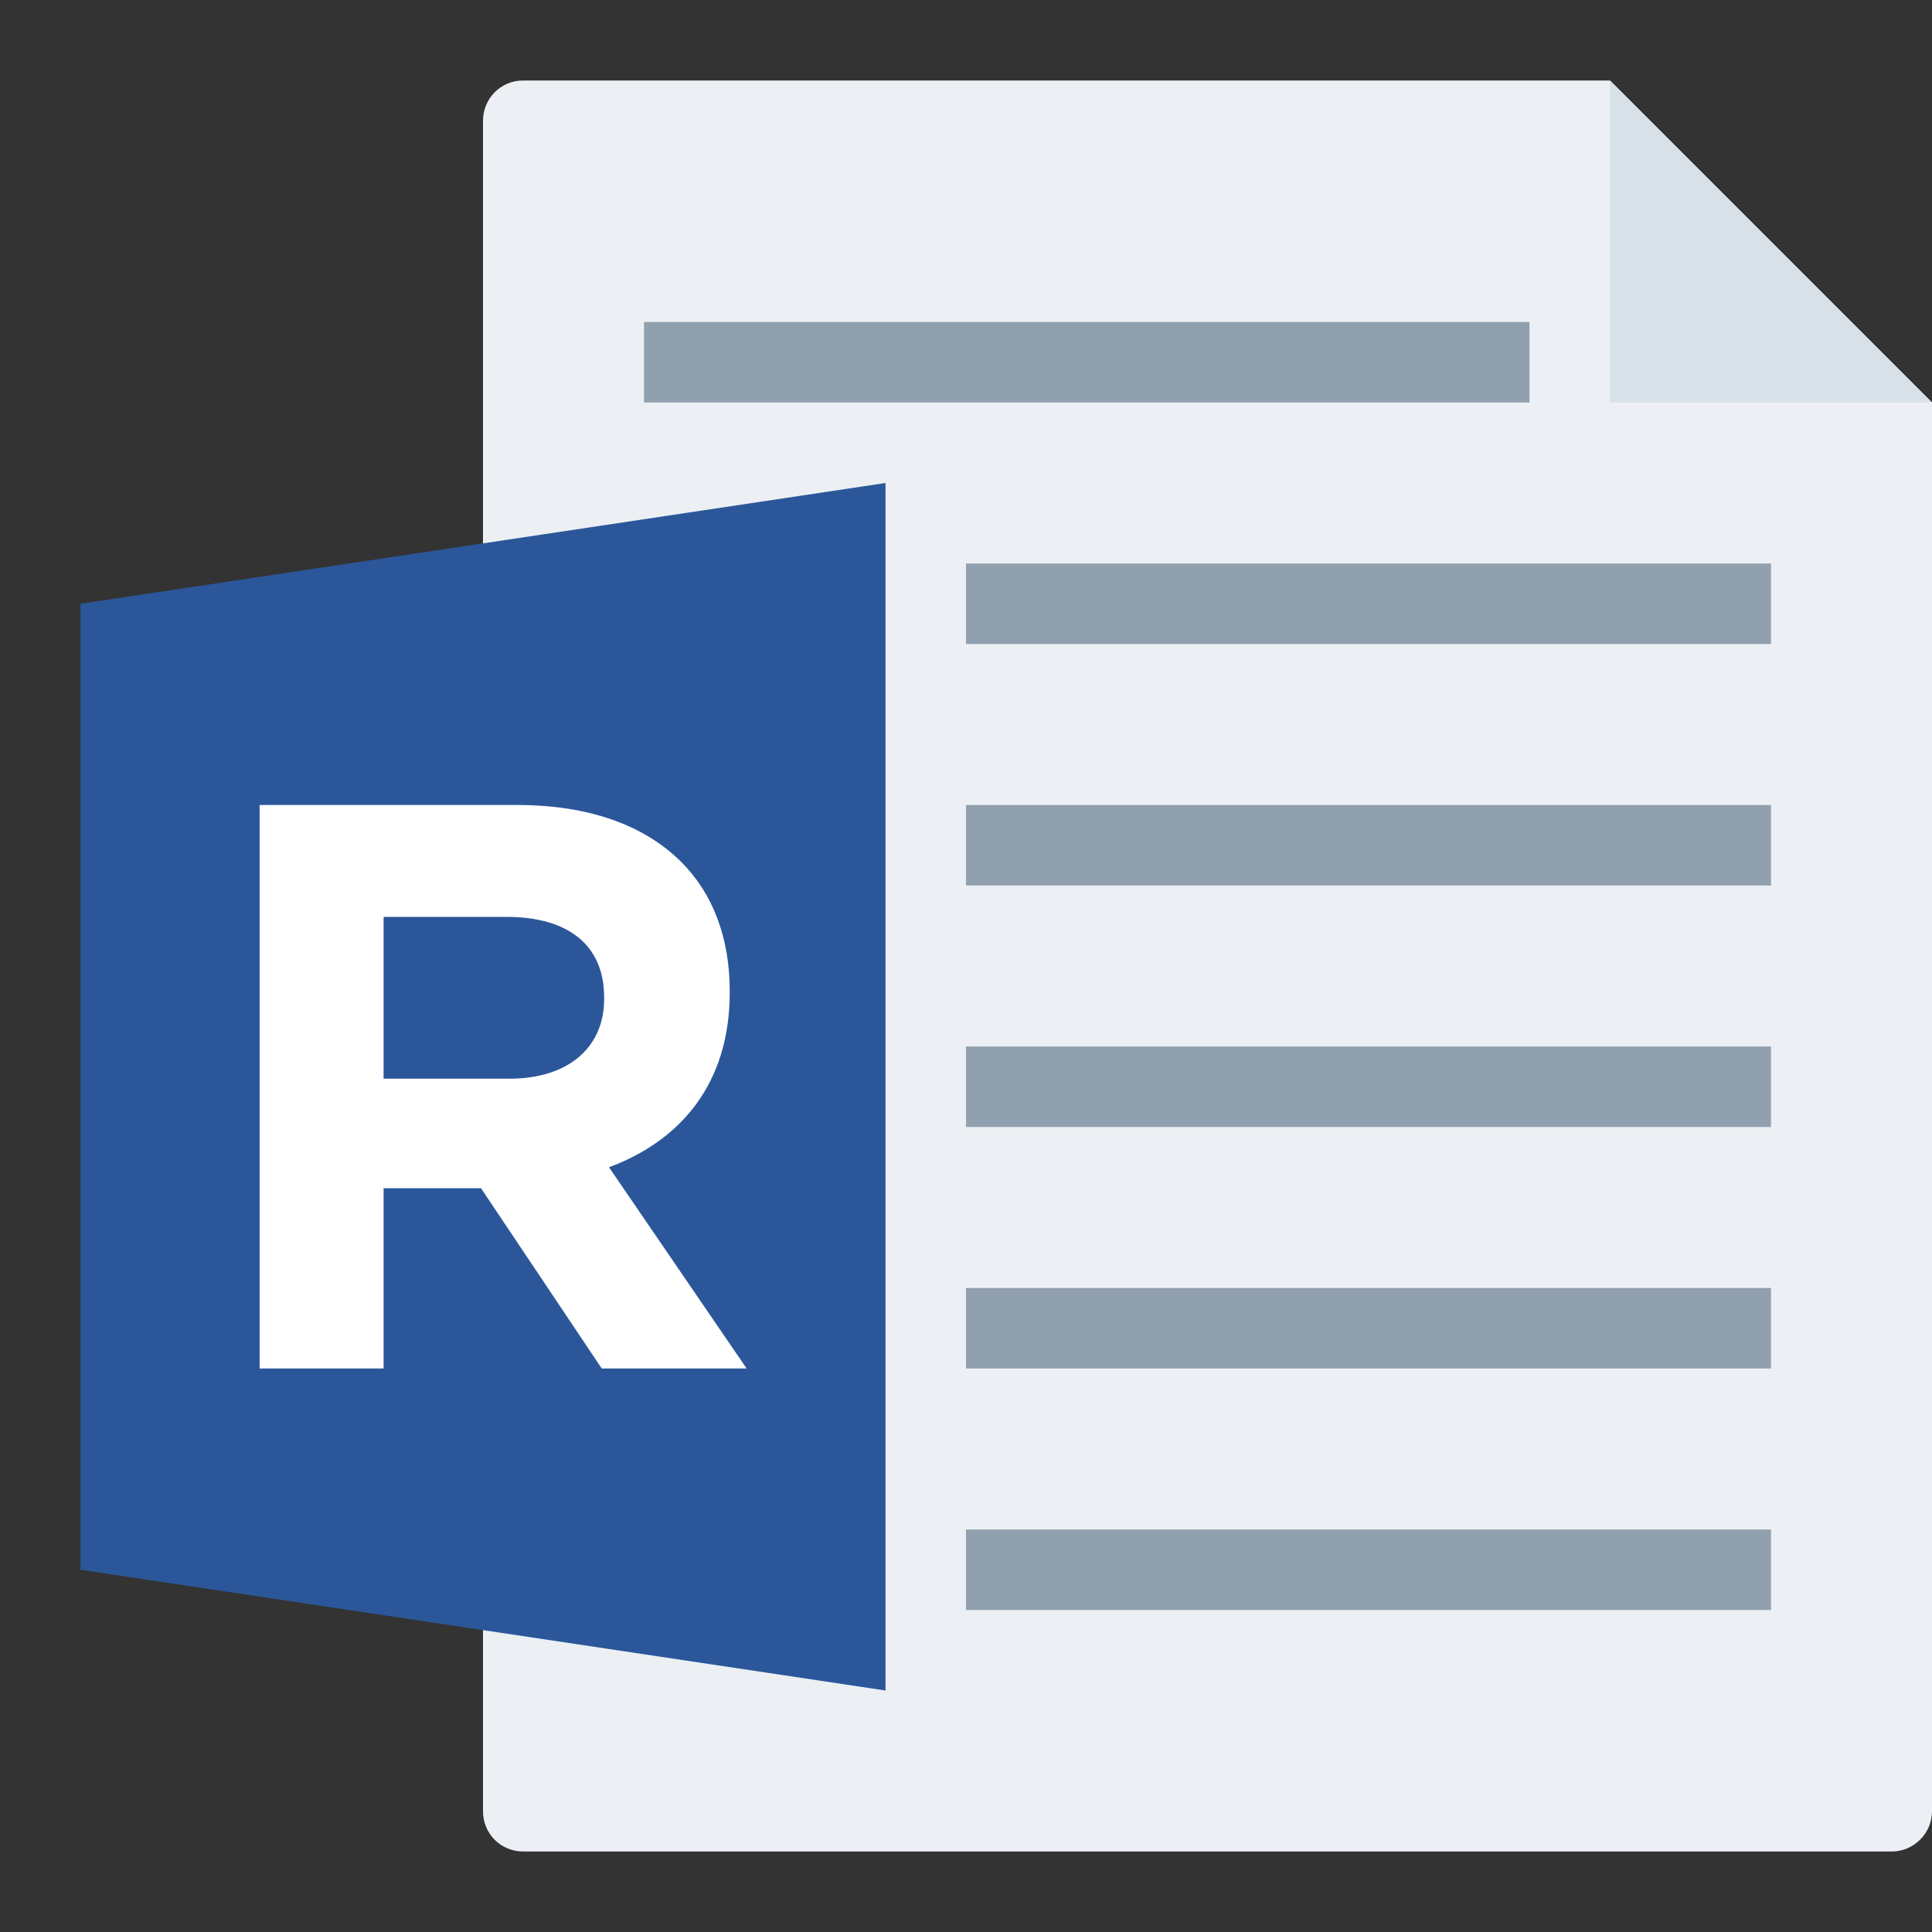 <svg width="24" height="24" viewBox="0 0 24 24" fill="none" xmlns="http://www.w3.org/2000/svg">
<rect x="0" y="0" width="24" height="24" fill="#333333" stroke="none"/>
<g id="m/mime_text_rtf/mime_text_rtf_24x24">
<g id="24/baseshape">
<g id="24/baseshape_2">
<path id="OutsideBorder" fill-rule="evenodd" clip-rule="evenodd" d="M24 22.5C24 22.776 23.772 23 23.5 23H6.5C6.224 23 6 22.782 6 22.499V1.501C6 1.224 6.22 1 6.498 1H20L24 5V22.5Z" fill="#ECF0F4"/>
</g>
<path id="Combined Shape" fill-rule="evenodd" clip-rule="evenodd" d="M19 4H8V5H19V4ZM22 7H12V8H22V7ZM12 10H22V11H12V10ZM22 13H12V14H22V13ZM12 16H22V17H12V16ZM22 19H12V20H22V19Z" fill="#91A0AF"/>
</g>
<g id="24/corner">
<path id="InsideWhite" fill-rule="evenodd" clip-rule="evenodd" d="M20 1L24 5H20V1Z" fill="#D8E0E8"/>
</g>
<g id="24/chard/color/yellow">
<path id="Shape" d="M7 6V21L12 22V5L7 6Z" fill="#ECF0F4"/>
<path id="Chard" fill-rule="evenodd" clip-rule="evenodd" d="M11 6V21L1 19.5V7.5L11 6Z" fill="#2B579A"/>
</g>
<g id="24/chard/letter/z">
<path id="R" fill-rule="evenodd" clip-rule="evenodd" d="M3.225 17V10H6.425C7.315 10 8.005 10.25 8.465 10.71C8.855 11.1 9.065 11.65 9.065 12.31V12.33C9.065 13.46 8.455 14.17 7.565 14.5L9.275 17H7.475L5.975 14.76H4.765V17H3.225ZM4.765 13.4H6.325C7.075 13.4 7.505 13 7.505 12.41V12.39C7.505 11.73 7.045 11.39 6.295 11.39H4.765V13.4Z" fill="white"/>
</g>
</g>
</svg>
